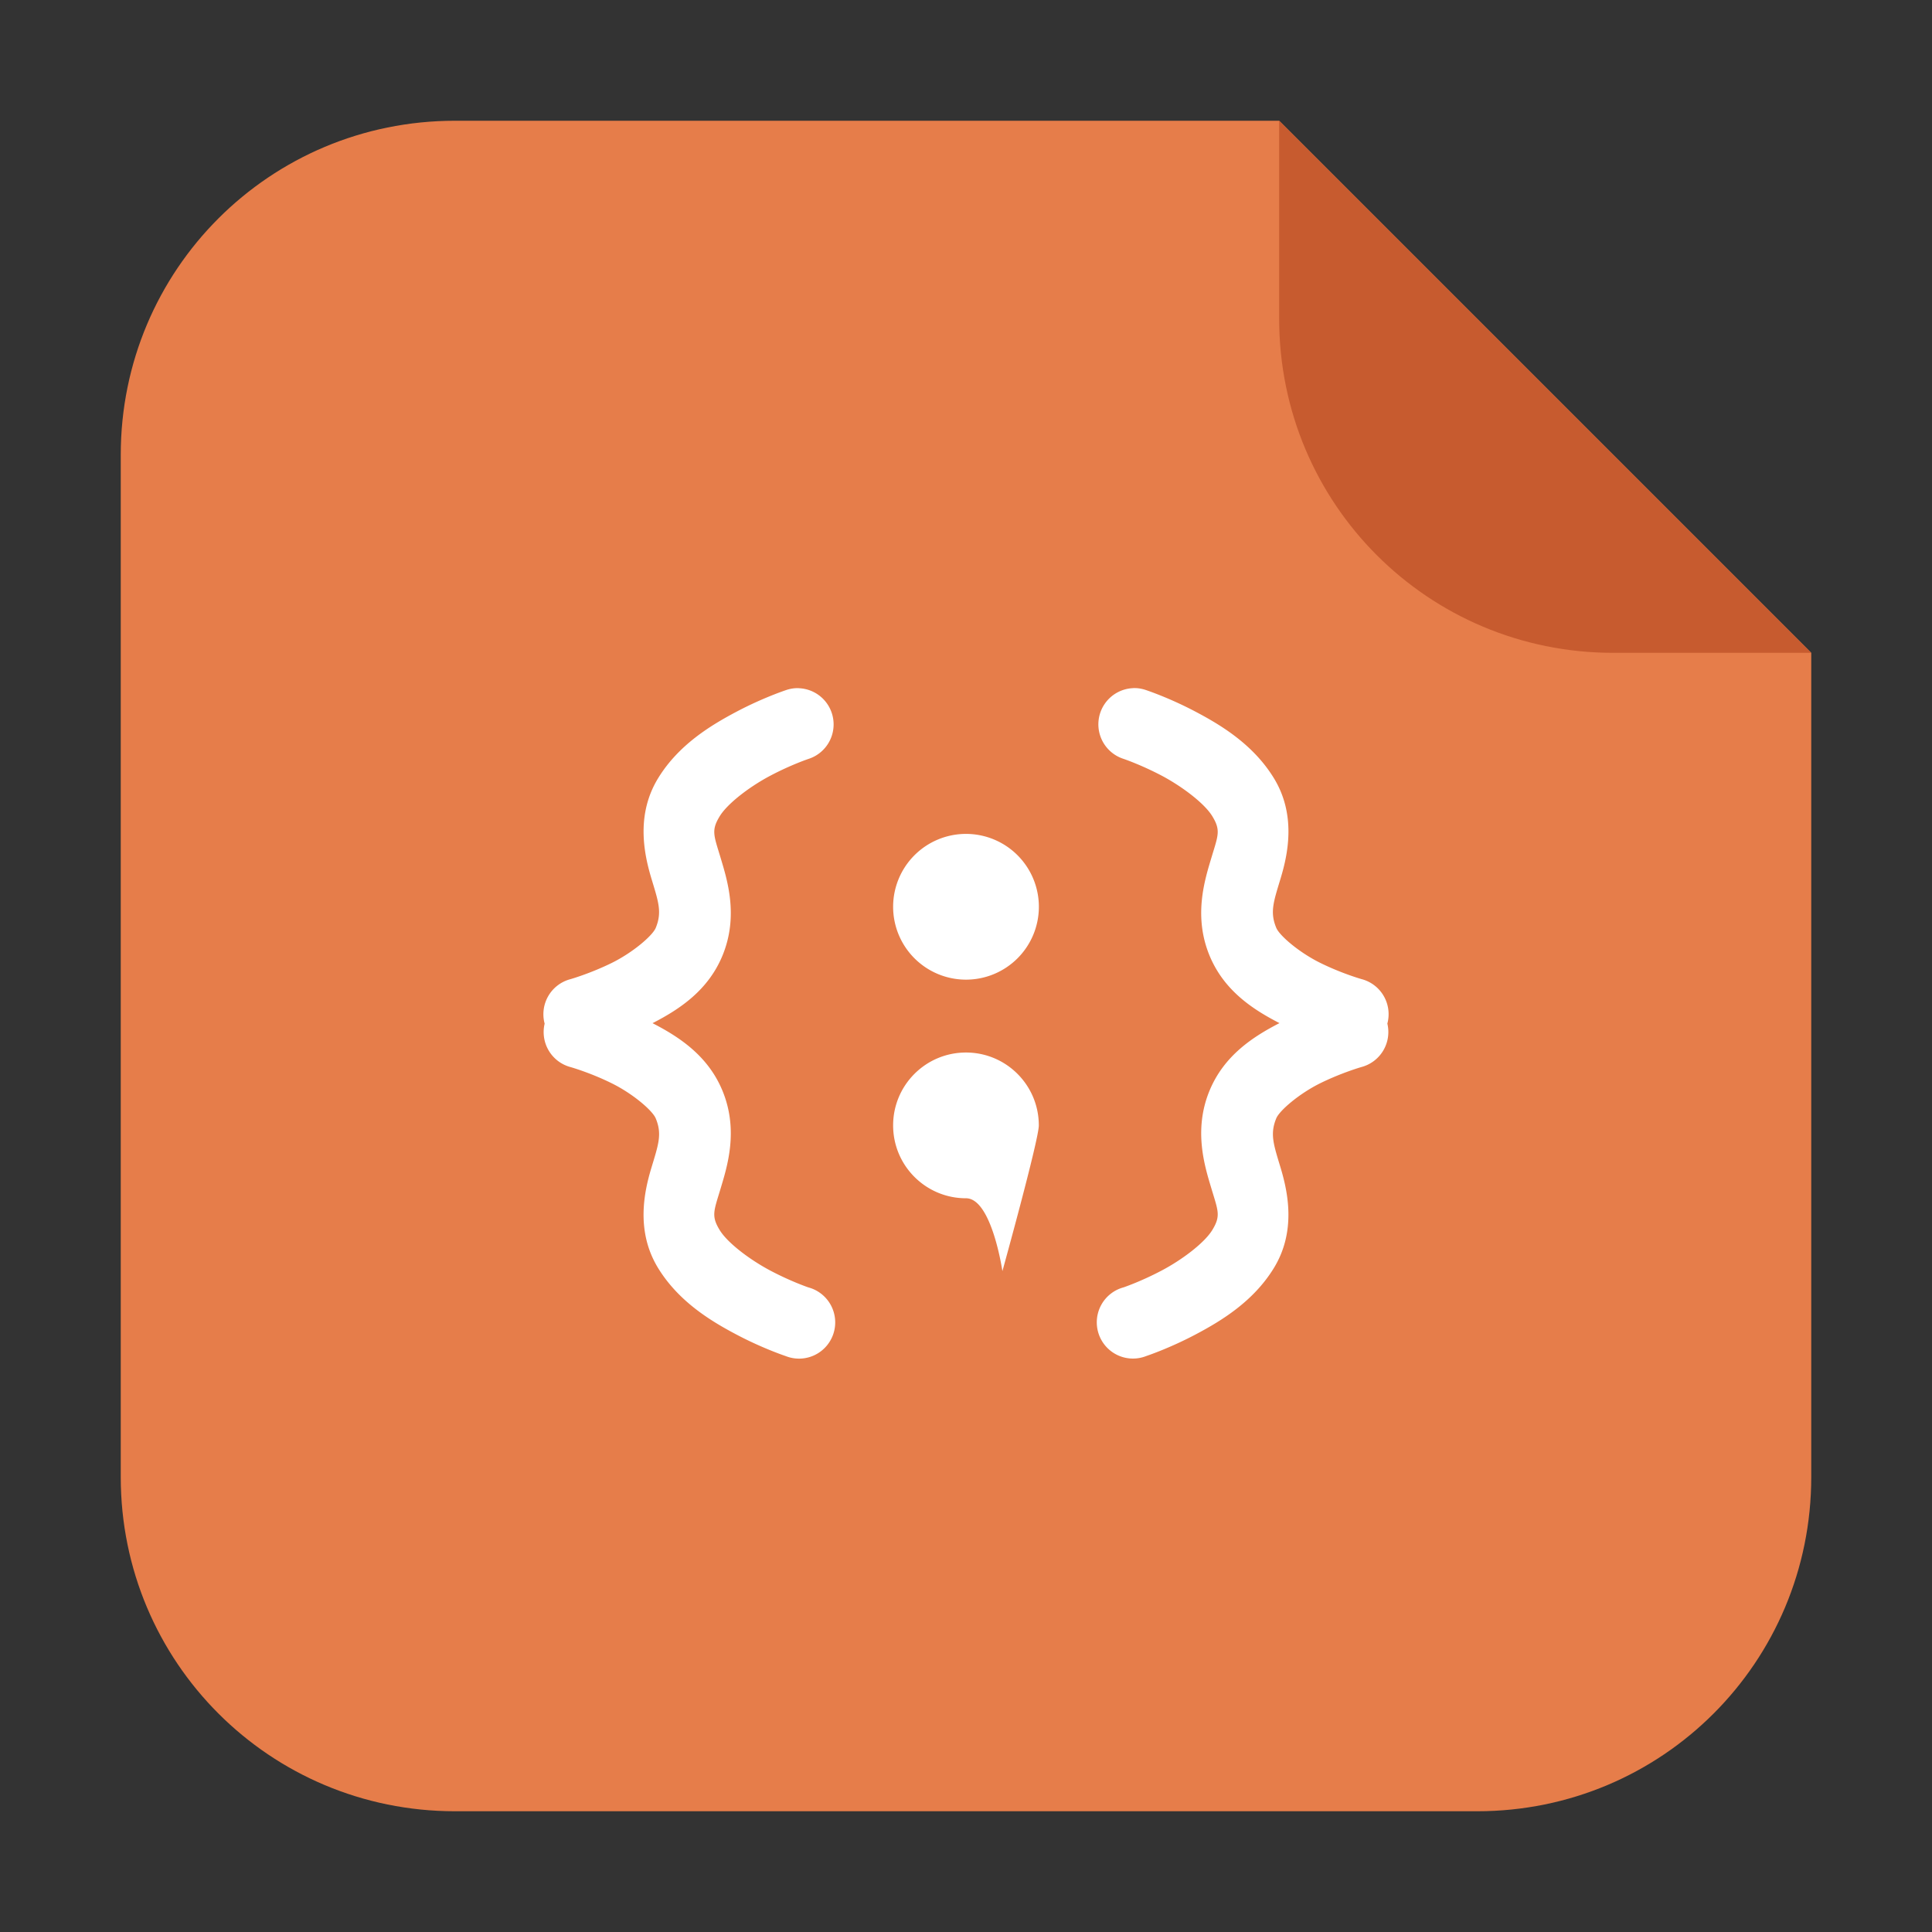 <svg height="32" viewBox="0 0 32 32" width="32" xmlns="http://www.w3.org/2000/svg"><rect x="0" y="0" width="32" height="32" fill="#333333" stroke="none"/><g fill-rule="evenodd"><path d="m21.187 2h-13.651c-3.066 0-5.536 2.468-5.536 5.534v16.93c0 3.066 2.47 5.536 5.536 5.536h16.93c3.066 0 5.534-2.47 5.534-5.536v-13.651z" fill="#e67d4a"/><path d="m30 10.813-8.813-8.813v3.279c0 3.066 2.468 5.534 5.534 5.534z" fill="#c75b2f"/><path d="m13.229 11.398a.599.6 0 0 0 -.057.001.599.6 0 0 0 -.158.033s-.375.124-.809.353c-.434.229-.962.549-1.301 1.099-.378.612-.234 1.267-.117 1.659.118.392.182.563.074.826-.053.128-.378.408-.734.583-.356.174-.678.266-.678.266a.599.6 0 0 0 -.428.737.599.6 0 0 0  .428.719s.323.091.678.266c.355.174.681.455.734.584.109.262.044.434-.074.826-.118.392-.261 1.047.117 1.659.34.55.867.871 1.301 1.099.434.229.809.353.809.353a.599.6 0 1 0  .377-1.137s-.285-.096-.628-.277c-.343-.181-.71-.459-.84-.669-.147-.238-.099-.32.01-.684.109-.364.306-.968.033-1.629-.242-.585-.725-.895-1.158-1.118.433-.223.916-.533 1.158-1.118.273-.661.076-1.265-.033-1.629-.109-.364-.157-.446-.01-.684.13-.21.497-.49.84-.67.343-.181.628-.276.628-.276a.599.6 0 0 0 -.161-1.171h-.001zm5.539 0a .599.6 0 0 0 -.159 1.171s.285.096.628.276c.343.181.71.46.84.67.147.238.099.32-.01.684-.109.364-.306.968-.033 1.629.242.585.725.895 1.158 1.118-.433.223-.916.533-1.158 1.118-.273.661-.076 1.265.033 1.629s.157.446.01.684c-.13.21-.497.489-.84.669-.343.181-.628.277-.628.277a.599.6 0 1 0  .377 1.137s.375-.124.809-.353c.434-.229.962-.549 1.301-1.099.378-.612.234-1.267.117-1.659-.118-.392-.182-.564-.074-.826.053-.128.378-.409.734-.584.355-.174.678-.266.678-.266a.599.6 0 0 0  .428-.719.599.6 0 0 0 -.428-.737s-.322-.091-.678-.266c-.355-.174-.681-.455-.734-.583-.109-.262-.044-.434.074-.826s.261-1.047-.117-1.659c-.339-.55-.867-.871-1.301-1.099-.434-.229-.81-.353-.81-.353a.599.6 0 0 0 -.157-.033.599.6 0 0 0 -.058-.001.599.6 0 0 0 -.002 0zm-2.768 2.414a1.207 1.207 0 0 0 -1.207 1.207 1.207 1.207 0 0 0 1.207 1.207 1.207 1.207 0 0 0 1.207-1.207 1.207 1.207 0 0 0 -1.207-1.207zm0 3.621c-.667 0-1.207.54-1.207 1.207 0 .667.54 1.207 1.207 1.207.427 0 .603 1.207.603 1.207s.603-2.174.603-2.414c0-.667-.54-1.207-1.207-1.207z" fill="#fff"/></g></svg>